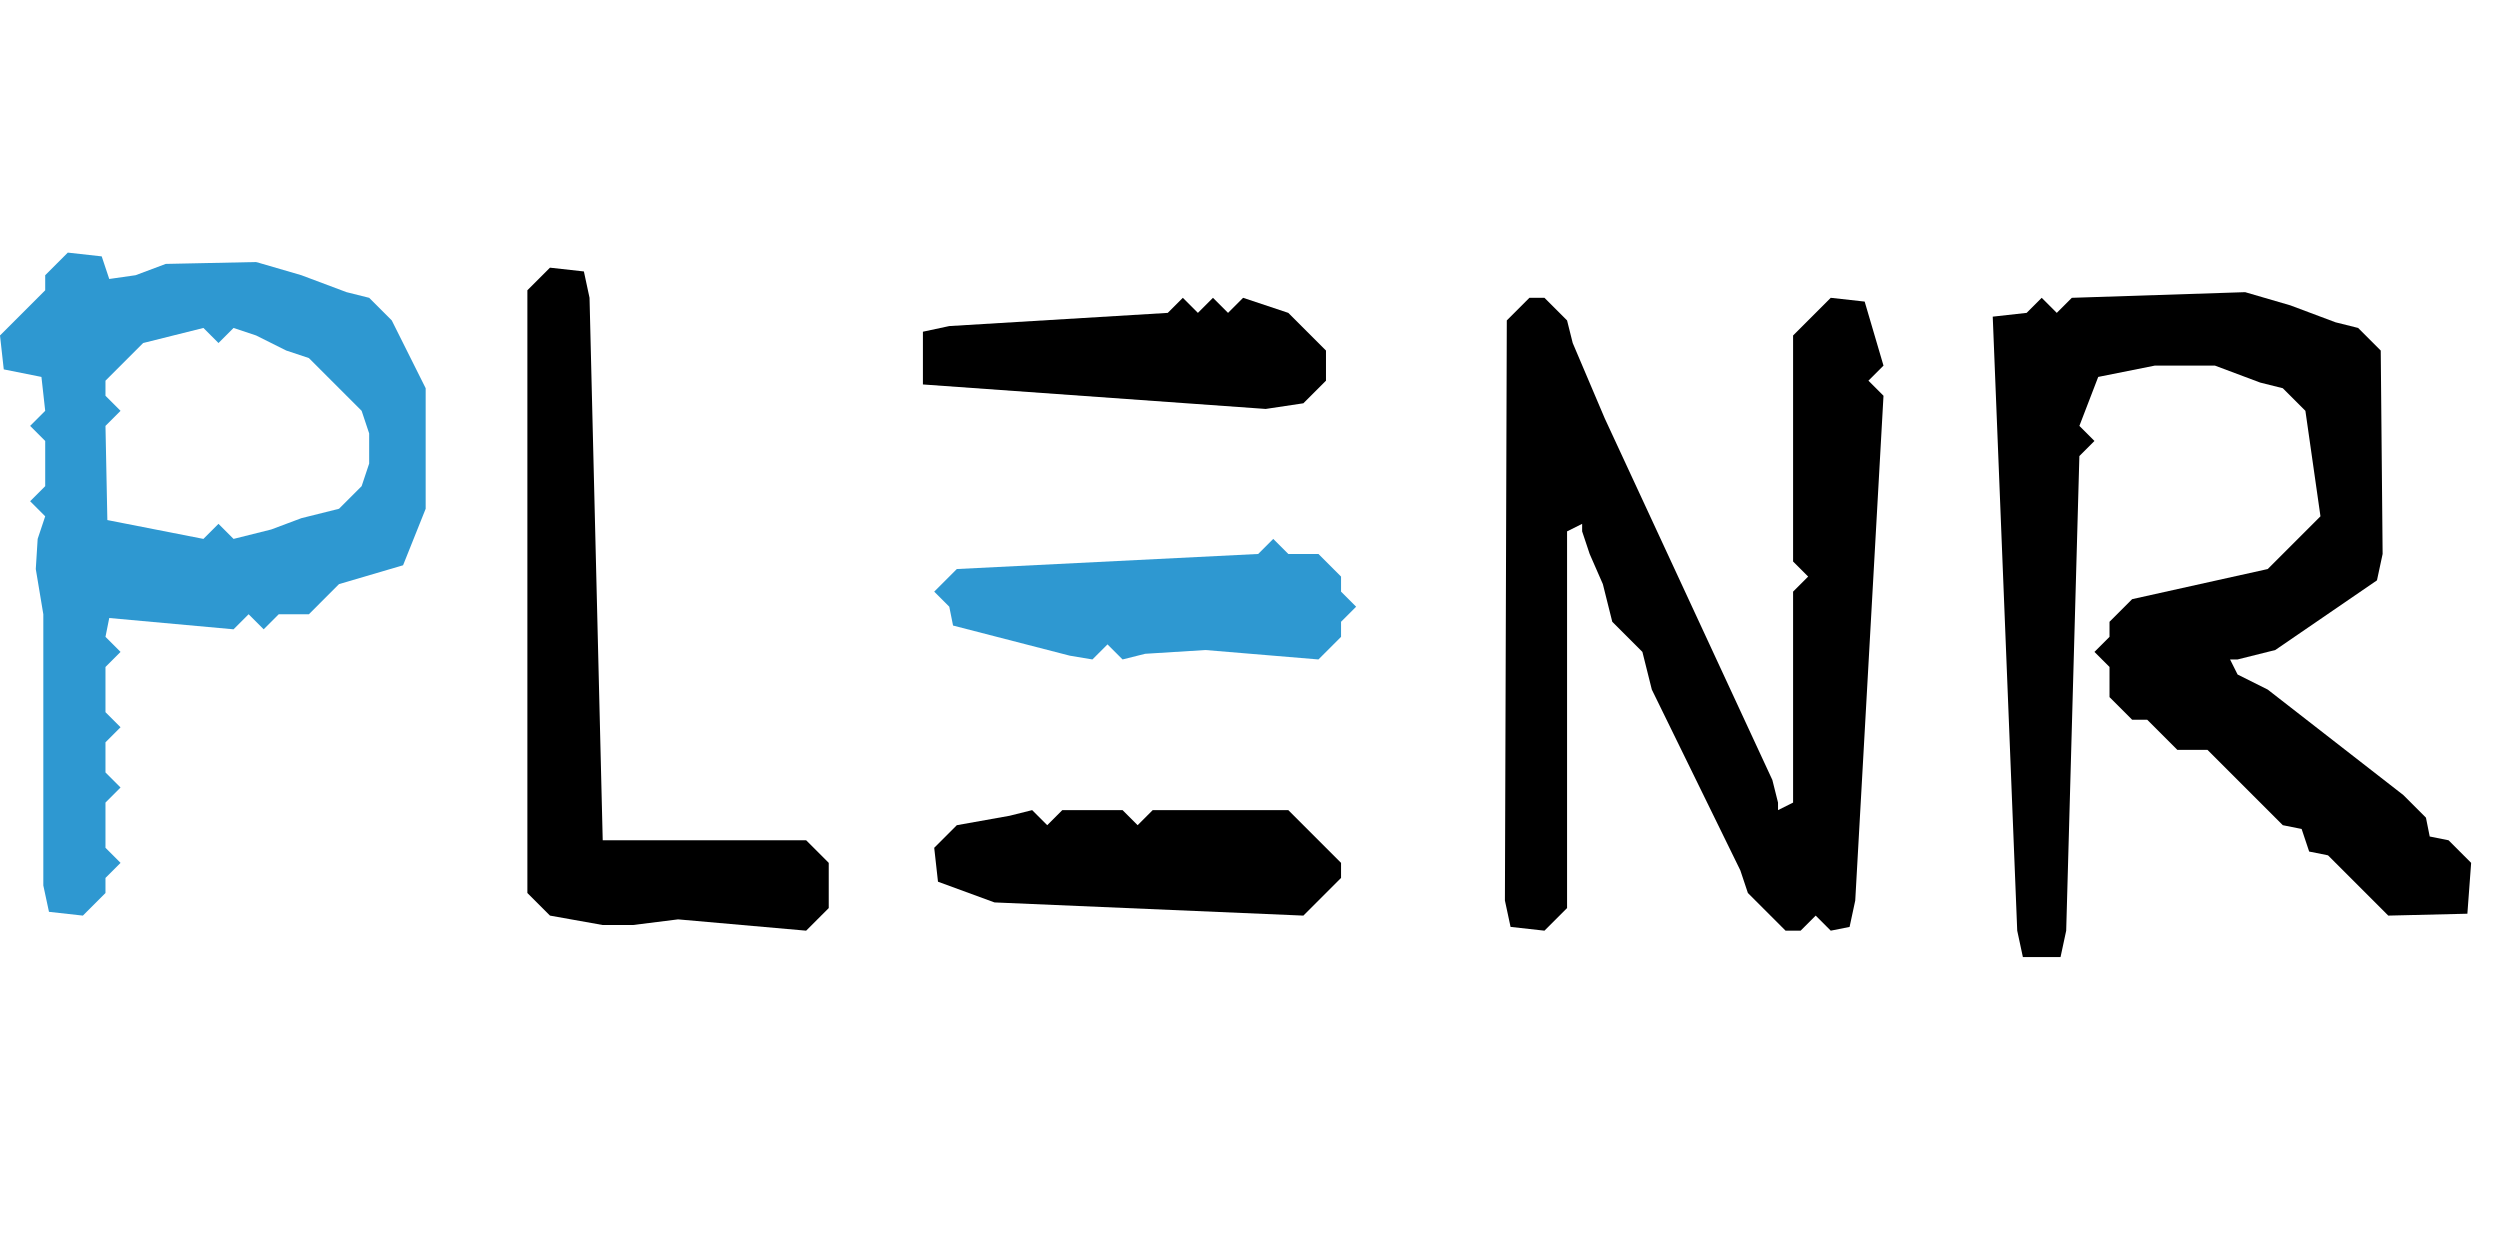<?xml version="1.0" encoding="utf-8"?>
<svg width="100" height="50" viewBox="-1080 0 165.915 49.428" xmlns="http://www.w3.org/2000/svg" version="1.2" baseProfile="tiny">
  <g transform="matrix(1, 0, 0, 1, -563, -187)">
    <path fill="#000000" fill-rule="evenodd" d="M-430.5 231 L-451 230.125 L-454.75 228.75 L-455 226.5 L-453.5 225 L-450 224.375 L-448.5 224 L-447.5 225 L-446.5 224 L-442.5 224 L-441.5 225 L-440.5 224 L-431.5 224 L-428 227.5 L-428 228.5 L-430.5 231 "/>
    <path fill-rule="evenodd" d="M-429.5 214 L-437 213.375 L-441 213.625 L-442.5 214 L-443.5 213 L-444.5 214 L-446 213.75 L-453.75 211.75 L-454 210.5 L-455 209.5 L-453.5 208 L-433.5 207 L-432.5 206 L-431.5 207 L-429.5 207 L-428 208.5 L-428 209.5 L-427 210.5 L-428 211.5 L-428 212.5 L-429.5 214 " style="fill: rgb(46, 152, 209);"/>
    <path fill="#000000" fill-rule="evenodd" d="M-380.25 233.75 L-382.75 233.75 L-383.125 232 L-384.75 191.25 L-382.5 191 L-381.5 190 L-380.5 191 L-379.5 190 L-368 189.625 L-365 190.5 L-362 191.625 L-360.5 192 L-359 193.5 L-358.875 207 L-359.25 208.75 L-366 213.375 L-368.5 214 L-369 214 L-368.5 215 L-366.5 216 L-357.5 223 L-356 224.5 L-355.75 225.75 L-354.5 226 L-353 227.5 L-353.25 230.875 L-358.5 231 L-362.5 227 L-363.75 226.75 L-364.25 225.25 L-365.5 225 L-370.5 220 L-372.5 220 L-374.5 218 L-375.5 218 L-377 216.5 L-377 214.5 L-378 213.5 L-377 212.5 L-377 211.5 L-375.5 210 L-366.5 208 L-363 204.5 L-364 197.5 L-365.5 196 L-367 195.625 L-370 194.5 L-374 194.5 L-377.75 195.25 L-379 198.5 L-378 199.5 L-379 200.5 L-379.875 232 L-380.25 233.75 "/>
    <path fill="#000000" fill-rule="evenodd" d="M-394.25 231.75 L-395.5 232 L-396.5 231 L-397.5 232 L-398.5 232 L-401 229.5 L-401.5 228 L-407.375 216 L-408 213.5 L-410 211.5 L-410.625 209 L-411.5 207 L-412 205.5 L-412 205 L-413 205.5 L-413 230.5 L-414.5 232 L-416.75 231.75 L-417.125 230 L-417 191.5 L-415.5 190 L-414.5 190 L-413 191.5 L-412.625 193 L-410.5 198 L-399.375 222 L-399 223.5 L-399 224 L-398 223.5 L-398 209.5 L-397 208.5 L-398 207.5 L-398 192.5 L-395.5 190 L-393.25 190.25 L-392 194.5 L-393 195.5 L-392 196.5 L-393.875 230 L-394.25 231.75 "/>
    <path fill="#000000" fill-rule="evenodd" d="M-433 197.375 L-455.75 195.75 L-455.75 192.25 L-454 191.875 L-439.5 191 L-438.5 190 L-437.5 191 L-436.5 190 L-435.5 191 L-434.5 190 L-431.5 191 L-429 193.5 L-429 195.5 L-430.5 197 L-433 197.375 "/>
    <path fill="#000000" fill-rule="evenodd" d="M-463.5 232 L-472 231.25 L-475 231.625 L-477 231.625 L-480.5 231 L-482 229.5 L-482 189.5 L-480.5 188 L-478.25 188.25 L-477.875 190 L-477 226 L-463.5 226 L-462 227.5 L-462 230.5 L-463.5 232 "/>
    <path fill-rule="evenodd" d="M-511.5 231 L-513.75 230.75 L-514.125 229 L-514.125 211 L-514.625 208 L-514.5 206 L-514 204.5 L-515 203.5 L-514 202.5 L-514 199.5 L-515 198.5 L-514 197.5 L-514.25 195.25 L-516.75 194.75 L-517 192.5 L-514 189.5 L-514 188.5 L-512.5 187 L-510.25 187.25 L-509.75 188.75 L-508 188.5 L-506 187.75 L-500 187.625 L-497 188.5 L-494 189.625 L-492.5 190 L-491 191.5 L-488.75 196 L-488.75 204 L-490.25 207.75 L-494.5 209 L-496.5 211 L-498.5 211 L-499.5 212 L-500.5 211 L-501.5 212 L-509.75 211.25 L-510 212.5 L-509 213.5 L-510 214.5 L-510 217.5 L-509 218.5 L-510 219.5 L-510 221.5 L-509 222.5 L-510 223.5 L-510 226.5 L-509 227.5 L-510 228.5 L-510 229.5 L-511.5 231 M-499 205.375 L-497 204.625 L-494.5 204 L-493 202.5 L-492.5 201 L-492.5 199 L-493 197.5 L-496.5 194 L-498 193.5 L-500 192.5 L-501.5 192 L-502.5 193 L-503.5 192 L-507.5 193 L-510 195.5 L-510 196.5 L-509 197.5 L-510 198.5 L-509.875 204.75 L-503.5 206 L-502.5 205 L-501.5 206 L-499 205.375 " style="fill: rgb(46, 152, 209);"/>
  </g>
</svg>